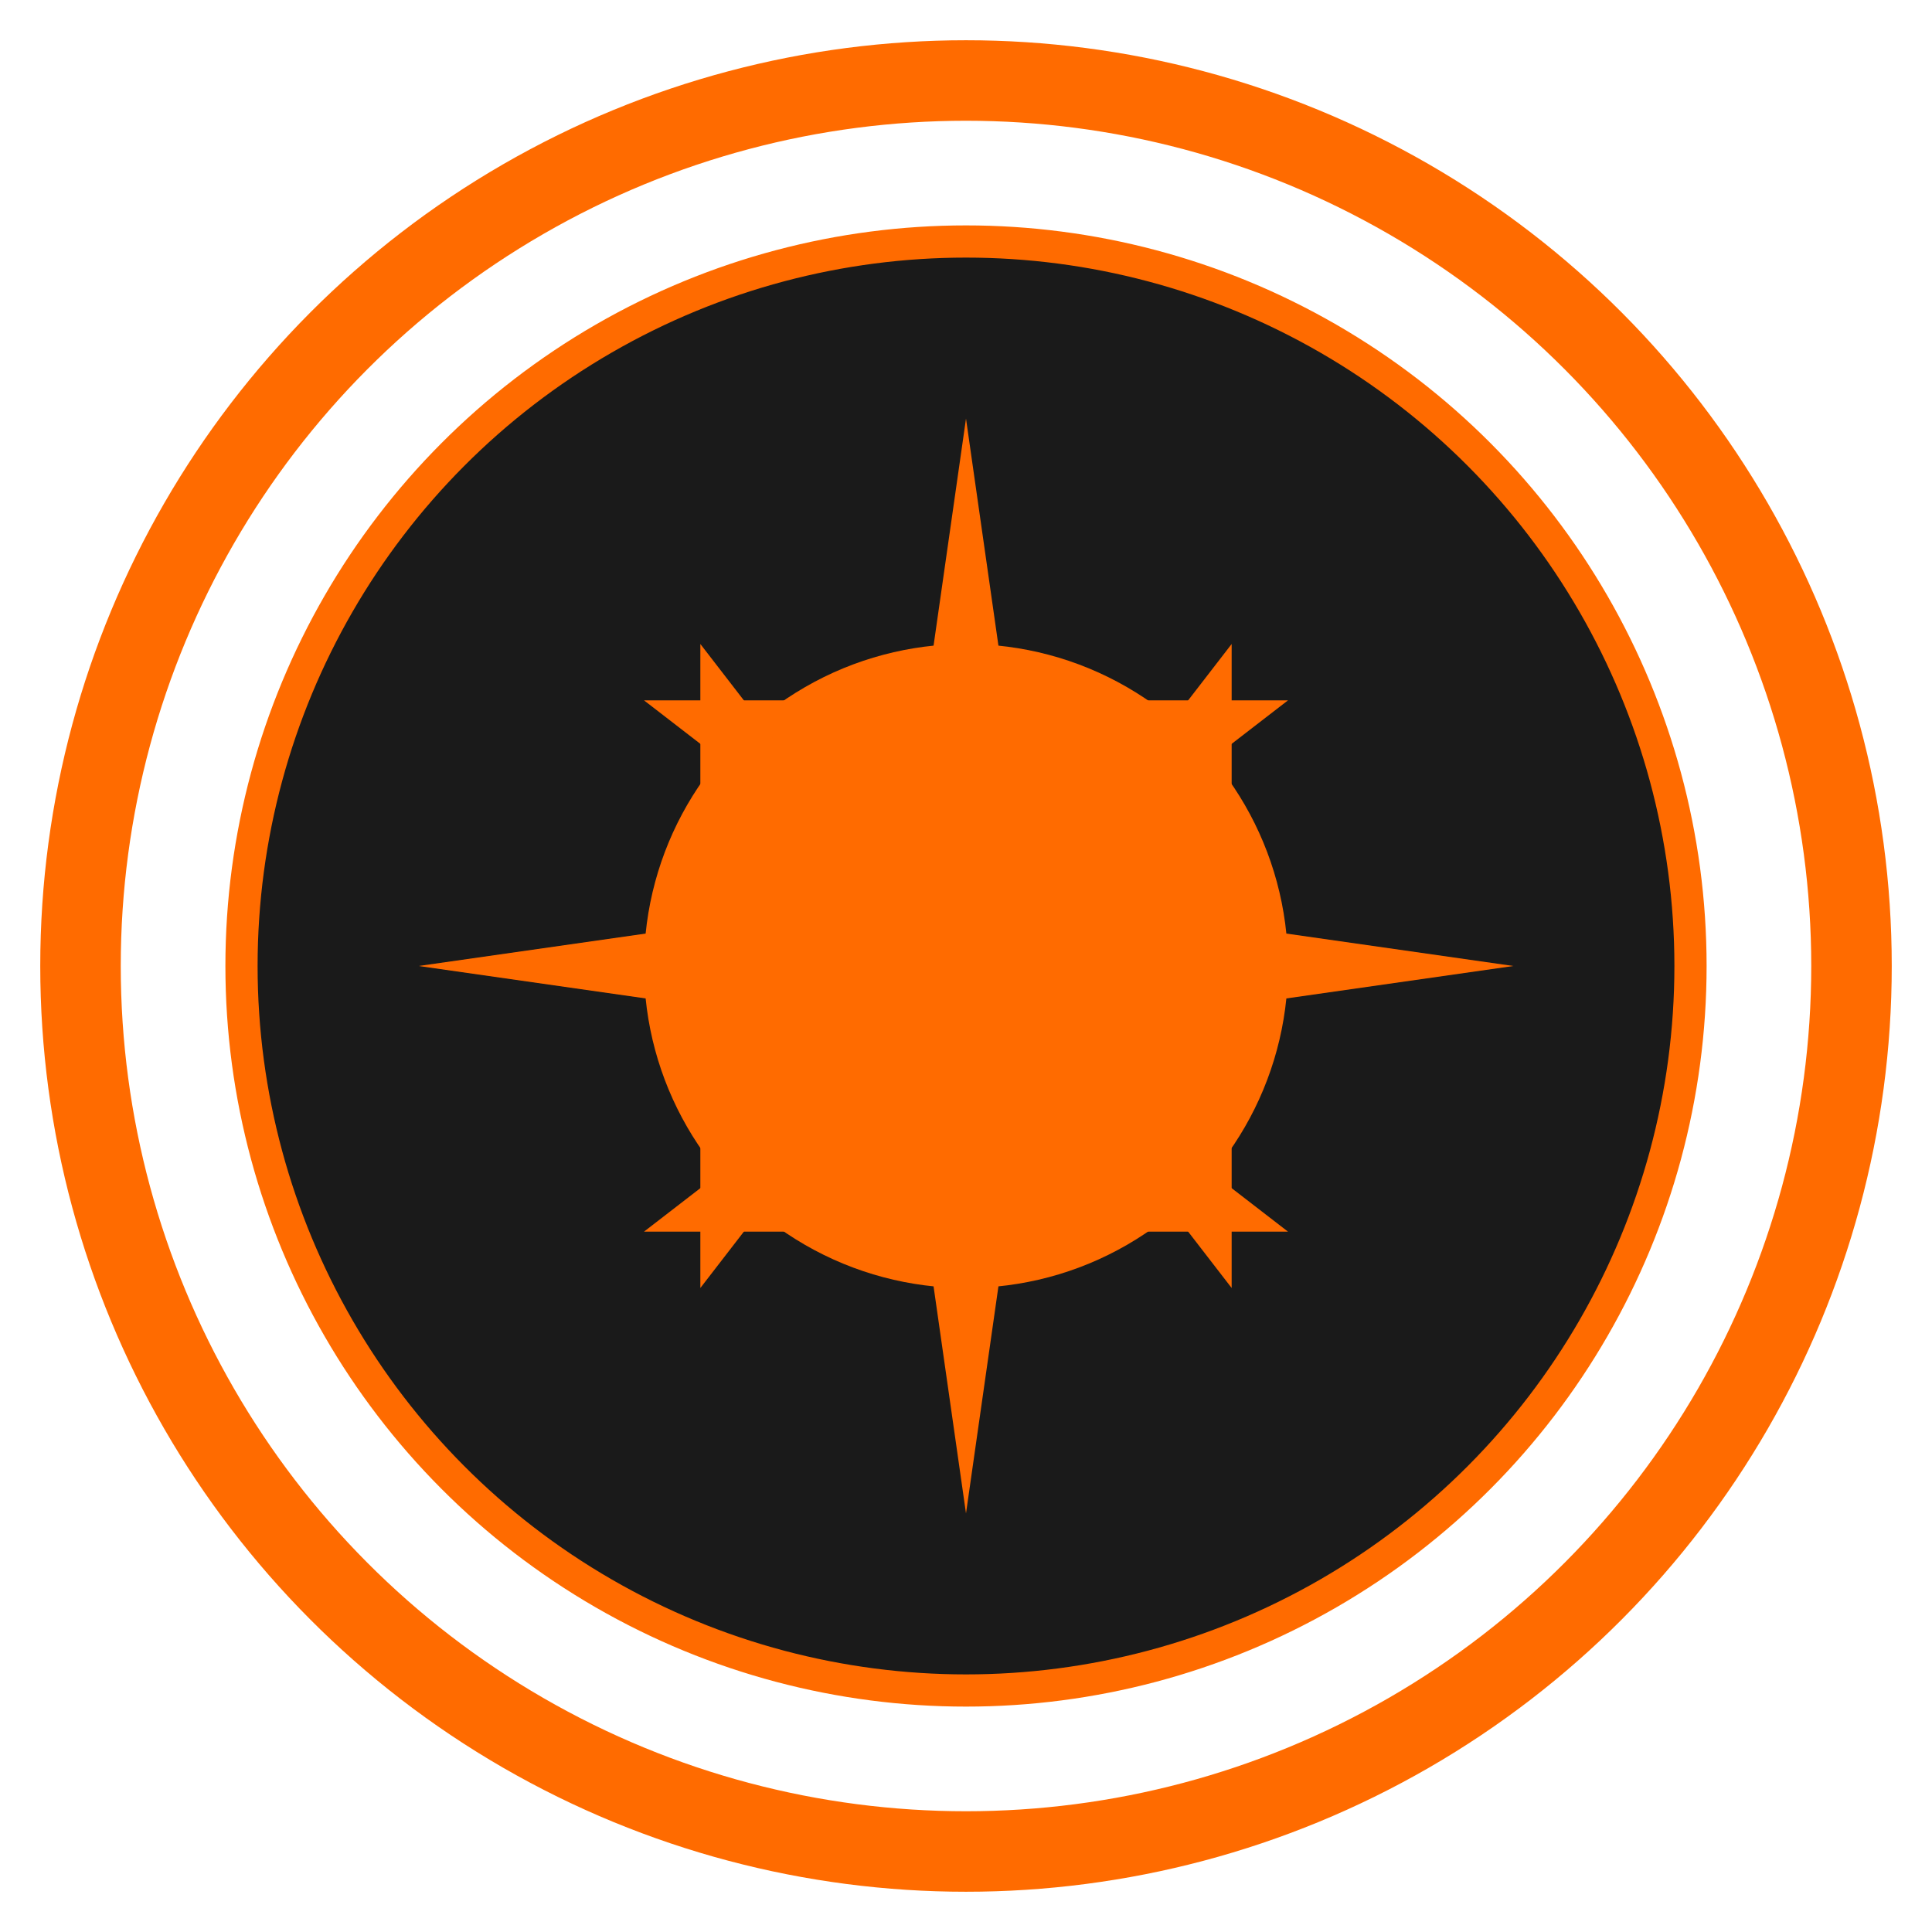 <svg width="120" height="120" viewBox="0 0 120 120" fill="none" xmlns="http://www.w3.org/2000/svg">
  <circle cx="60" cy="60" r="55" stroke="#FF6B00" stroke-width="5"/>
  <circle cx="60" cy="60" r="45" fill="#1a1a1a" stroke="#FF6B00" stroke-width="2"/>
  <circle cx="60" cy="60" r="20" fill="#FF6B00"/>
  <path d="M60 26L62.5 43.5H80L65.75 54.5L70 70L60 60L50 70L54.25 54.5L40 43.5H57.5L60 26Z" fill="#FF6B00"/>
  <path d="M60 94L57.5 76.5H40L54.25 65.5L50 50L60 60L70 50L65.75 65.5L80 76.5H62.5L60 94Z" fill="#FF6B00"/>
  <path d="M26 60L43.5 57.5V40L54.5 54.25L70 50L60 60L70 70L54.5 65.75L43.5 80V62.5L26 60Z" fill="#FF6B00"/>
  <path d="M94 60L76.5 62.5V80L65.5 65.75L50 70L60 60L50 50L65.5 54.25L76.5 40V57.5L94 60Z" fill="#FF6B00"/>
</svg>
